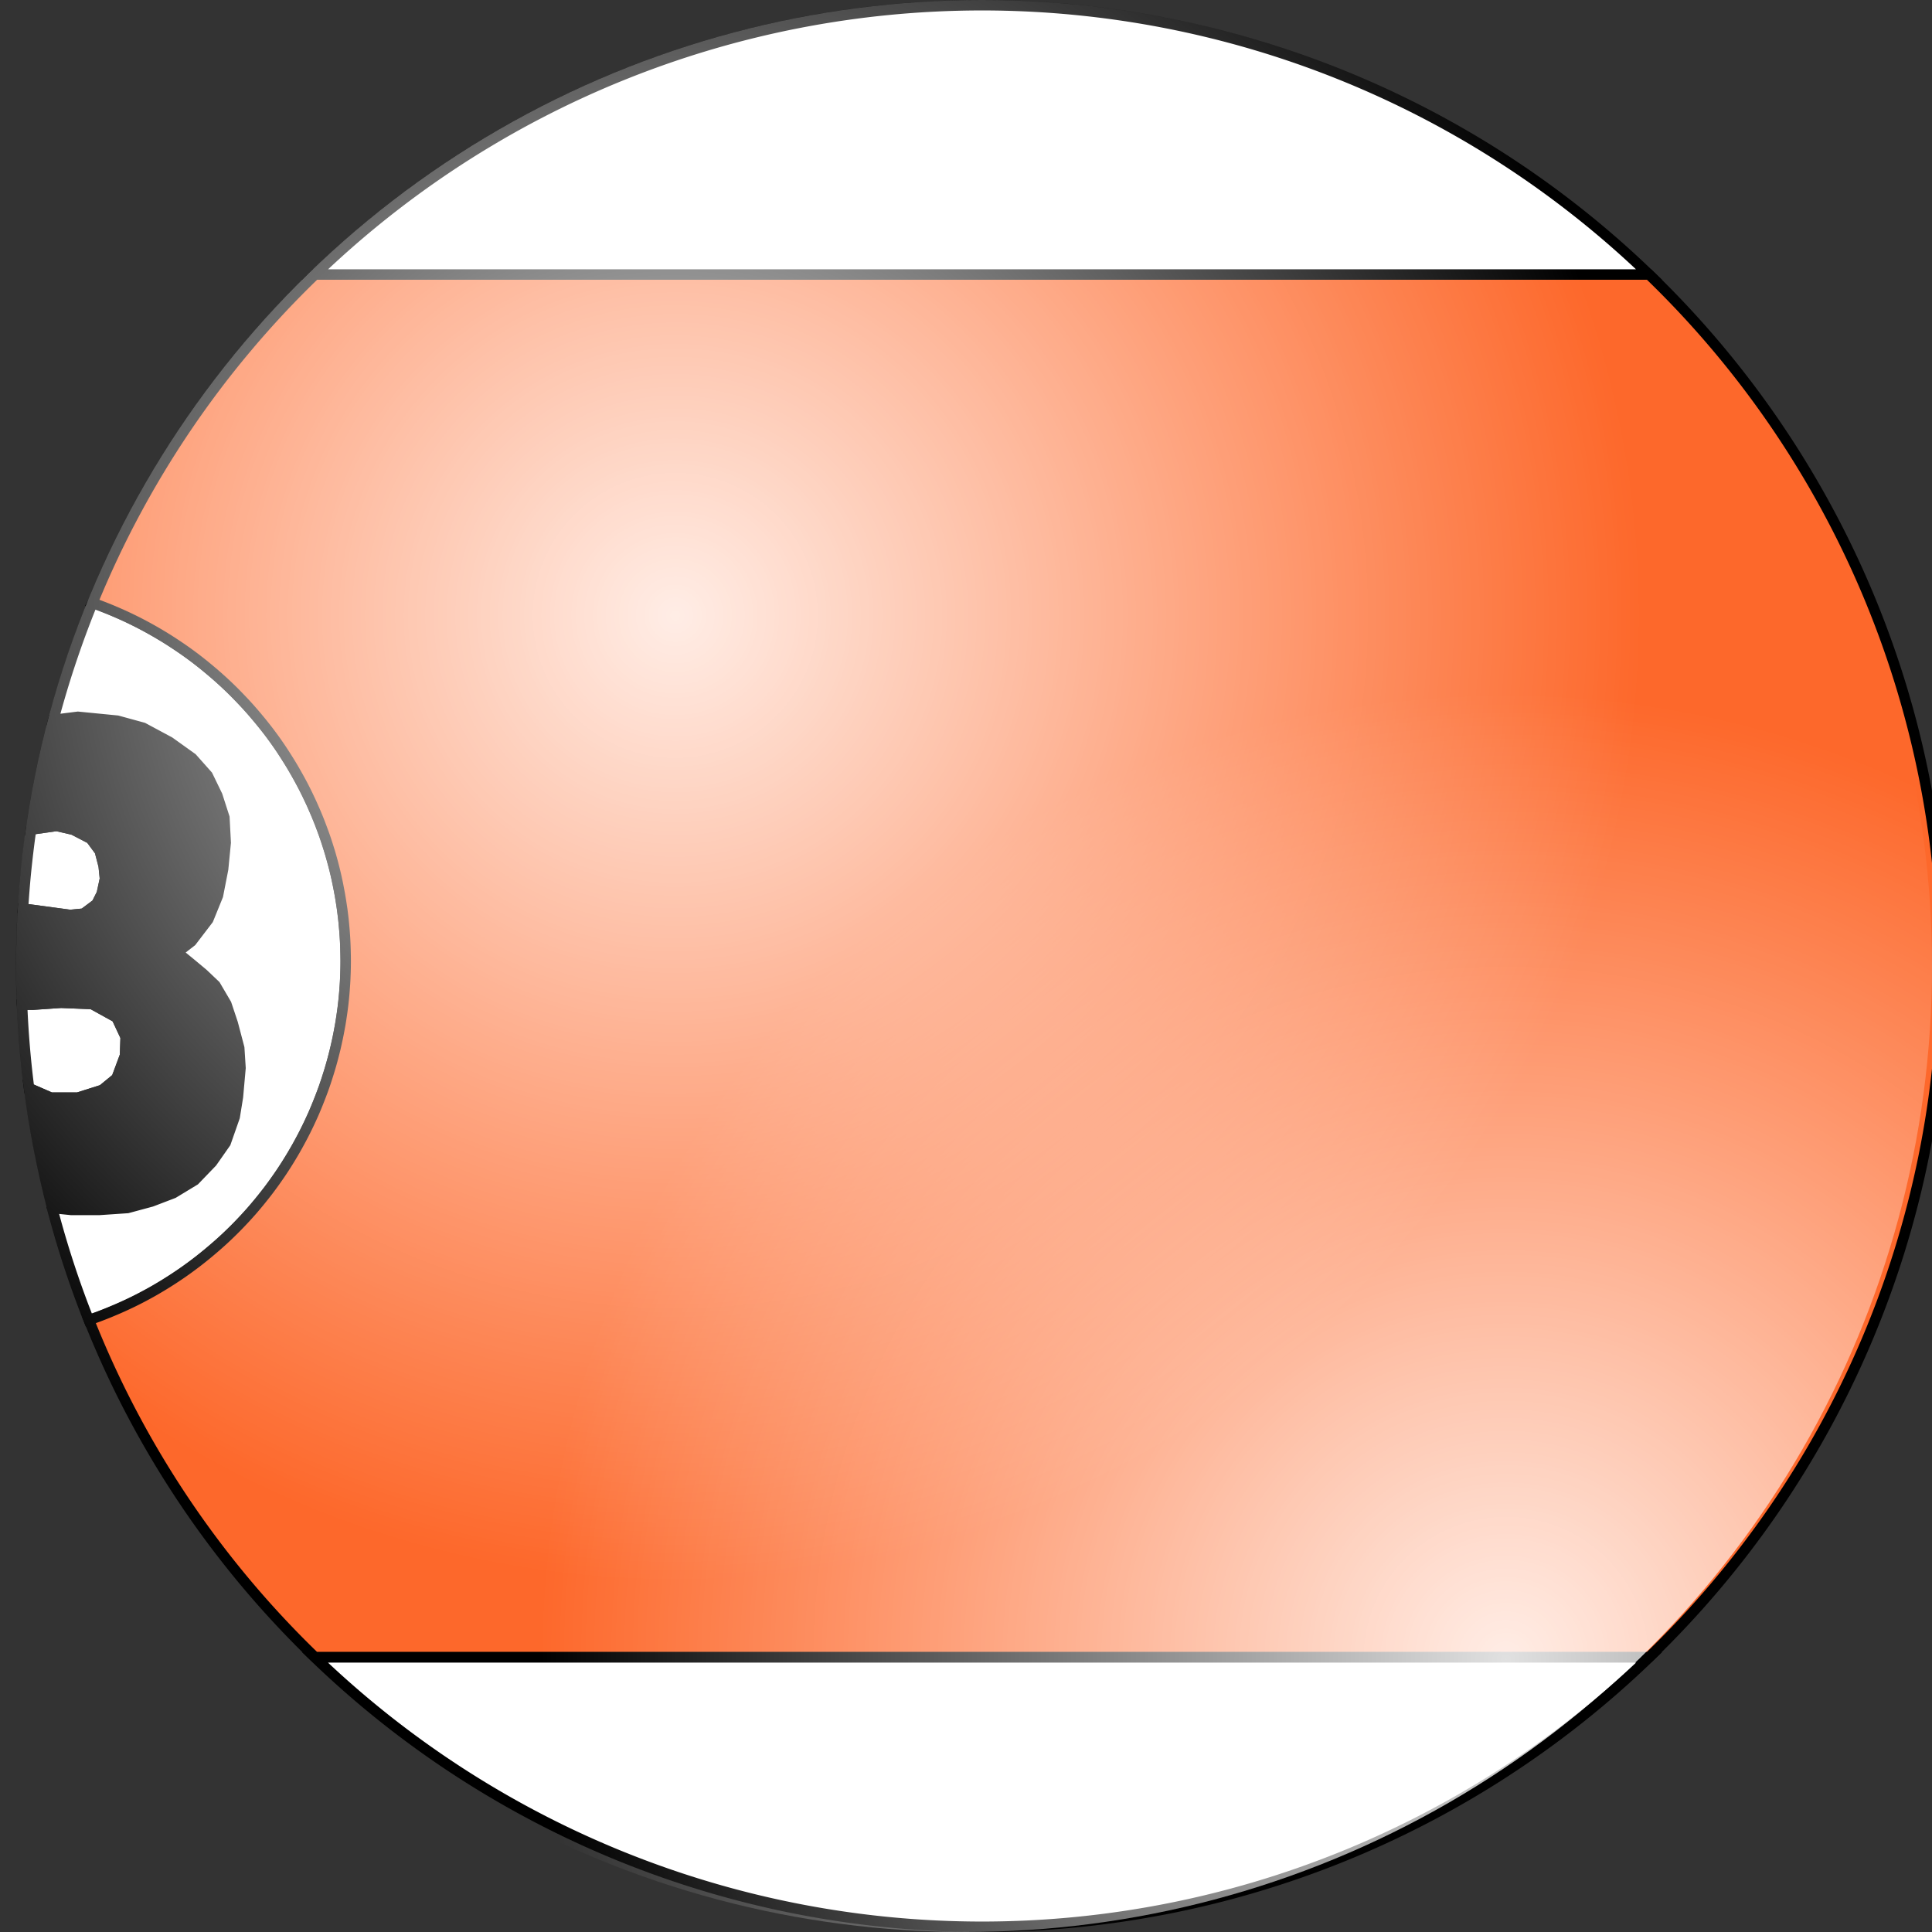 <?xml version="1.0" encoding="UTF-8" standalone="no"?>
<svg
   xmlns:dc="http://purl.org/dc/elements/1.1/"
   xmlns:cc="http://creativecommons.org/ns#"
   xmlns:rdf="http://www.w3.org/1999/02/22-rdf-syntax-ns#"
   xmlns:svg="http://www.w3.org/2000/svg"
   xmlns="http://www.w3.org/2000/svg"
   xmlns:xlink="http://www.w3.org/1999/xlink"
   xmlns:sodipodi="http://sodipodi.sourceforge.net/DTD/sodipodi-0.dtd"
   xmlns:inkscape="http://www.inkscape.org/namespaces/inkscape"
   width="50mm"
   height="50mm"
   viewBox="0 0 50 50"
   version="1.1"
   id="svg8"
   inkscape:version="1.0.1 (3bc2e813f5, 2020-09-07)"
   sodipodi:docname="13-6.svg">
  <rect x="0" y="0" width="50" height="50" fill="#333333" stroke="none"/>
  <defs
     id="defs2">
    <radialGradient
       inkscape:collect="always"
       xlink:href="#linearGradient1135"
       id="radialGradient1561-9-5-3"
       cx="41.904"
       cy="30.091"
       fx="41.904"
       fy="30.091"
       r="32.128"
       gradientTransform="matrix(0.778,0,0,0.778,-46.238,9.927)"
       gradientUnits="userSpaceOnUse" />
    <linearGradient
       inkscape:collect="always"
       id="linearGradient1135">
      <stop
         style="stop-color:#ffffff;stop-opacity:1;"
         offset="0"
         id="stop1131" />
      <stop
         style="stop-color:#ffffff;stop-opacity:0;"
         offset="1"
         id="stop1133" />
    </linearGradient>
    <radialGradient
       inkscape:collect="always"
       xlink:href="#linearGradient1135"
       id="radialGradient1561-9-6"
       cx="54.447"
       cy="49.531"
       fx="54.447"
       fy="49.531"
       r="32.128"
       gradientTransform="matrix(0.778,0,0,0.778,-3.382,4.412)"
       gradientUnits="userSpaceOnUse" />
    <radialGradient
       inkscape:collect="always"
       xlink:href="#linearGradient1135"
       id="radialGradient1561-8"
       cx="26.274"
       cy="14.8"
       fx="26.274"
       fy="14.8"
       r="32.128"
       gradientTransform="matrix(0.778,0,0,0.778,-2.967,4.412)"
       gradientUnits="userSpaceOnUse" />
  </defs>
  <sodipodi:namedview
     id="base"
     pagecolor="#ffffff"
     bordercolor="#666666"
     borderopacity="1.0"
     inkscape:pageopacity="0.0"
     inkscape:pageshadow="2"
     inkscape:zoom="0.98994949"
     inkscape:cx="2.9247058"
     inkscape:cy="154.89275"
     inkscape:document-units="mm"
     inkscape:current-layer="layer1"
     inkscape:document-rotation="0"
     showgrid="false"
     inkscape:window-width="1920"
     inkscape:window-height="1017"
     inkscape:window-x="-8"
     inkscape:window-y="-8"
     inkscape:window-maximized="1" />
  <g
     inkscape:label="Layer 1"
     inkscape:groupmode="layer"
     id="layer1">
    <path
       id="path833-58"
       style="display:inline;fill:#ffffff;fill-opacity:1;stroke:#000000;stroke-width:0.271;stroke-opacity:1;paint-order:markers fill stroke"
       d="m 0.595,23.515 1.221,0.164 0.35,-0.034 L 2.501,23.395 2.635,23.128 2.718,22.743 2.684,22.409 2.584,22.025 2.35,21.708 1.899,21.474 1.465,21.374 0.804,21.468 a 24.865,24.865 0 0 0 -0.105,0.833 24.865,24.865 0 0 0 -0.035,0.334 24.865,24.865 0 0 0 -0.037,0.426 24.865,24.865 0 0 0 -0.032,0.454 z" />
    <path
       id="path1653"
       style="display:inline;fill:#ffffff;fill-opacity:1;stroke:#000000;stroke-width:0.271;stroke-opacity:1;paint-order:markers fill stroke"
       d="m 0.753,28.162 0.562,0.245 h 0.702 L 2.651,28.206 3.018,27.905 3.236,27.32 3.253,26.836 3.018,26.335 2.384,25.984 1.582,25.951 0.847,26.001 H 0.571 a 24.865,24.865 0 0 0 0.011,0.248 24.865,24.865 0 0 0 0.112,1.421 24.865,24.865 0 0 0 0.058,0.492 z" />
    <path
       id="path1651"
       style="display:inline;fill:#000000;fill-opacity:1;stroke:#000000;stroke-width:0.271;stroke-opacity:1;paint-order:markers fill stroke"
       d="m 1.352,31.26 0.013,0.003 0.484,0.05 H 2.567 L 3.302,31.263 3.921,31.096 4.489,30.879 5.04,30.544 5.491,30.077 5.842,29.575 6.075,28.907 6.159,28.389 6.225,27.638 6.192,27.12 6.025,26.485 5.858,25.984 5.574,25.5 5.257,25.199 4.956,24.948 4.589,24.648 4.956,24.364 5.39,23.796 5.641,23.178 5.775,22.493 5.842,21.808 5.808,21.157 5.624,20.588 5.374,20.071 4.973,19.62 4.388,19.202 3.703,18.834 3.035,18.651 2.016,18.551 1.38,18.63 a 24.865,24.865 0 0 0 -0.065,0.249 24.865,24.865 0 0 0 -0.021,0.083 24.865,24.865 0 0 0 -0.059,0.242 24.865,24.865 0 0 0 -0.254,1.188 24.865,24.865 0 0 0 -0.144,0.84 24.865,24.865 0 0 0 -0.035,0.237 l 0.661,-0.095 0.434,0.1 0.451,0.234 0.234,0.317 0.1,0.384 0.034,0.334 -0.083,0.384 -0.134,0.267 -0.334,0.251 -0.35,0.034 -1.221,-0.164 a 24.865,24.865 0 0 0 -0.045,1.485 24.865,24.865 0 0 0 5.291e-4,0.103 24.865,24.865 0 0 0 0.02,0.89 24.865,24.865 0 0 0 5.292e-4,0.008 h 0.276 l 0.735,-0.05 0.802,0.033 0.635,0.351 0.234,0.501 -0.017,0.484 -0.217,0.585 -0.367,0.301 -0.635,0.201 H 1.315 L 0.753,28.162 a 24.865,24.865 0 0 0 0.178,1.167 24.865,24.865 0 0 0 0.124,0.648 24.865,24.865 0 0 0 0.134,0.618 24.865,24.865 0 0 0 0.163,0.666 z" />
    <path
       id="path1649"
       style="display:inline;fill:#ffffff;fill-opacity:1;stroke:#000000;stroke-width:0.271;stroke-opacity:1;paint-order:markers fill stroke"
       d="m 2.395,15.602 a 24.865,24.865 0 0 0 -0.474,1.259 24.865,24.865 0 0 0 -0.428,1.36 24.865,24.865 0 0 0 -0.113,0.41 l 0.636,-0.08 1.019,0.1 0.668,0.183 0.685,0.368 0.584,0.418 0.401,0.451 0.251,0.518 0.183,0.568 0.034,0.651 -0.067,0.685 -0.134,0.685 -0.251,0.618 -0.434,0.568 -0.367,0.284 0.367,0.301 0.301,0.251 0.317,0.301 0.284,0.484 0.167,0.501 0.167,0.635 0.033,0.518 -0.067,0.751 -0.084,0.518 -0.234,0.668 -0.351,0.501 -0.451,0.468 -0.551,0.334 -0.568,0.217 -0.619,0.167 -0.735,0.05 h -0.718 l -0.484,-0.05 -0.013,-0.003 a 24.865,24.865 0 0 0 0.026,0.1 24.865,24.865 0 0 0 0.005,0.019 24.865,24.865 0 0 0 0.033,0.121 24.865,24.865 0 0 0 0.888,2.67 9.832,9.832 0 0 0 0.118,-0.041 9.832,9.832 0 0 0 0.128,-0.046 9.832,9.832 0 0 0 0.127,-0.049 9.832,9.832 0 0 0 0.126,-0.05 9.832,9.832 0 0 0 0.125,-0.052 9.832,9.832 0 0 0 0.125,-0.053 9.832,9.832 0 0 0 0.124,-0.055 9.832,9.832 0 0 0 0.124,-0.057 9.832,9.832 0 0 0 0.122,-0.058 9.832,9.832 0 0 0 0.121,-0.06 9.832,9.832 0 0 0 0.121,-0.062 9.832,9.832 0 0 0 0.12,-0.064 9.832,9.832 0 0 0 0.119,-0.065 9.832,9.832 0 0 0 0.118,-0.067 9.832,9.832 0 0 0 0.117,-0.069 9.832,9.832 0 0 0 0.116,-0.07 9.832,9.832 0 0 0 0.115,-0.072 9.832,9.832 0 0 0 0.114,-0.073 9.832,9.832 0 0 0 0.113,-0.075 9.832,9.832 0 0 0 0.112,-0.076 9.832,9.832 0 0 0 0.111,-0.078 9.832,9.832 0 0 0 0.11,-0.08 9.832,9.832 0 0 0 0.109,-0.081 9.832,9.832 0 0 0 0.107,-0.082 9.832,9.832 0 0 0 0.106,-0.084 9.832,9.832 0 0 0 0.105,-0.085 9.832,9.832 0 0 0 0.104,-0.087 9.832,9.832 0 0 0 0.103,-0.088 9.832,9.832 0 0 0 0.102,-0.089 9.832,9.832 0 0 0 0.101,-0.091 9.832,9.832 0 0 0 0.099,-0.092 9.832,9.832 0 0 0 0.098,-0.094 9.832,9.832 0 0 0 0.097,-0.095 9.832,9.832 0 0 0 0.096,-0.097 9.832,9.832 0 0 0 0.094,-0.098 9.832,9.832 0 0 0 0.093,-0.099 9.832,9.832 0 0 0 0.091,-0.1 A 9.832,9.832 0 0 0 6.523,31.333 9.832,9.832 0 0 0 6.611,31.23 9.832,9.832 0 0 0 6.698,31.126 9.832,9.832 0 0 0 6.784,31.021 9.832,9.832 0 0 0 6.868,30.914 9.832,9.832 0 0 0 6.951,30.807 9.832,9.832 0 0 0 7.032,30.698 9.832,9.832 0 0 0 7.111,30.588 9.832,9.832 0 0 0 7.189,30.478 9.832,9.832 0 0 0 7.266,30.366 9.832,9.832 0 0 0 7.341,30.252 9.832,9.832 0 0 0 7.415,30.139 9.832,9.832 0 0 0 7.486,30.023 9.832,9.832 0 0 0 7.557,29.908 9.832,9.832 0 0 0 7.625,29.79 9.832,9.832 0 0 0 7.693,29.673 a 9.832,9.832 0 0 0 0.065,-0.119 9.832,9.832 0 0 0 0.064,-0.119 9.832,9.832 0 0 0 0.062,-0.12 9.832,9.832 0 0 0 0.06,-0.121 9.832,9.832 0 0 0 0.059,-0.122 9.832,9.832 0 0 0 0.057,-0.123 9.832,9.832 0 0 0 0.056,-0.124 9.832,9.832 0 0 0 0.053,-0.125 9.832,9.832 0 0 0 0.052,-0.126 9.832,9.832 0 0 0 0.05,-0.126 9.832,9.832 0 0 0 0.049,-0.127 9.832,9.832 0 0 0 0.047,-0.127 9.832,9.832 0 0 0 0.045,-0.128 9.832,9.832 0 0 0 0.043,-0.129 9.832,9.832 0 0 0 0.041,-0.129 9.832,9.832 0 0 0 0.04,-0.13 9.832,9.832 0 0 0 0.038,-0.13 9.832,9.832 0 0 0 0.036,-0.131 9.832,9.832 0 0 0 0.034,-0.131 9.832,9.832 0 0 0 0.033,-0.132 9.832,9.832 0 0 0 0.03,-0.132 9.832,9.832 0 0 0 0.029,-0.132 9.832,9.832 0 0 0 0.027,-0.133 9.832,9.832 0 0 0 0.025,-0.133 9.832,9.832 0 0 0 0.024,-0.133 9.832,9.832 0 0 0 0.021,-0.134 9.832,9.832 0 0 0 0.02,-0.134 9.832,9.832 0 0 0 0.018,-0.134 9.832,9.832 0 0 0 0.016,-0.135 9.832,9.832 0 0 0 0.014,-0.135 9.832,9.832 0 0 0 0.012,-0.135 9.832,9.832 0 0 0 0.01,-0.135 9.832,9.832 0 0 0 0.009,-0.135 9.832,9.832 0 0 0 0.006,-0.135 9.832,9.832 0 0 0 0.005,-0.135 9.832,9.832 0 0 0 0.003,-0.136 9.832,9.832 0 0 0 0.001,-0.135 A 9.832,9.832 0 0 0 8.945,24.752 9.832,9.832 0 0 0 8.942,24.616 9.832,9.832 0 0 0 8.938,24.481 9.832,9.832 0 0 0 8.932,24.345 9.832,9.832 0 0 0 8.923,24.21 9.832,9.832 0 0 0 8.913,24.074 9.832,9.832 0 0 0 8.901,23.94 9.832,9.832 0 0 0 8.888,23.805 9.832,9.832 0 0 0 8.872,23.67 9.832,9.832 0 0 0 8.855,23.535 9.832,9.832 0 0 0 8.835,23.401 9.832,9.832 0 0 0 8.814,23.267 9.832,9.832 0 0 0 8.791,23.133 9.832,9.832 0 0 0 8.766,23 9.832,9.832 0 0 0 8.739,22.867 9.832,9.832 0 0 0 8.711,22.734 9.832,9.832 0 0 0 8.681,22.602 9.832,9.832 0 0 0 8.649,22.471 9.832,9.832 0 0 0 8.614,22.339 9.832,9.832 0 0 0 8.578,22.208 9.832,9.832 0 0 0 8.541,22.078 9.832,9.832 0 0 0 8.501,21.948 9.832,9.832 0 0 0 8.46,21.819 9.832,9.832 0 0 0 8.418,21.691 9.832,9.832 0 0 0 8.373,21.562 9.832,9.832 0 0 0 8.326,21.435 9.832,9.832 0 0 0 8.278,21.308 9.832,9.832 0 0 0 8.228,21.183 9.832,9.832 0 0 0 8.176,21.057 9.832,9.832 0 0 0 8.122,20.933 9.832,9.832 0 0 0 8.068,20.808 9.832,9.832 0 0 0 8.01,20.686 9.832,9.832 0 0 0 7.952,20.563 9.832,9.832 0 0 0 7.892,20.442 9.832,9.832 0 0 0 7.83,20.321 9.832,9.832 0 0 0 7.766,20.201 9.832,9.832 0 0 0 7.701,20.082 9.832,9.832 0 0 0 7.634,19.964 9.832,9.832 0 0 0 7.566,19.847 9.832,9.832 0 0 0 7.496,19.731 9.832,9.832 0 0 0 7.424,19.616 a 9.832,9.832 0 0 0 -0.073,-0.114 9.832,9.832 0 0 0 -0.074,-0.113 9.832,9.832 0 0 0 -0.076,-0.112 9.832,9.832 0 0 0 -0.078,-0.111 9.832,9.832 0 0 0 -0.08,-0.11 9.832,9.832 0 0 0 -0.081,-0.109 9.832,9.832 0 0 0 -0.083,-0.107 9.832,9.832 0 0 0 -0.084,-0.106 9.832,9.832 0 0 0 -0.086,-0.105 9.832,9.832 0 0 0 -0.087,-0.104 9.832,9.832 0 0 0 -0.088,-0.103 9.832,9.832 0 0 0 -0.09,-0.102 9.832,9.832 0 0 0 -0.091,-0.1 9.832,9.832 0 0 0 -0.093,-0.099 9.832,9.832 0 0 0 -0.094,-0.098 9.832,9.832 0 0 0 -0.095,-0.097 9.832,9.832 0 0 0 -0.096,-0.095 9.832,9.832 0 0 0 -0.098,-0.094 9.832,9.832 0 0 0 -0.099,-0.092 9.832,9.832 0 0 0 -0.1,-0.091 9.832,9.832 0 0 0 -0.102,-0.09 9.832,9.832 0 0 0 -0.103,-0.088 9.832,9.832 0 0 0 -0.104,-0.087 9.832,9.832 0 0 0 -0.105,-0.086 9.832,9.832 0 0 0 -0.106,-0.084 9.832,9.832 0 0 0 -0.107,-0.083 9.832,9.832 0 0 0 -0.109,-0.081 9.832,9.832 0 0 0 -0.11,-0.08 9.832,9.832 0 0 0 -0.111,-0.078 9.832,9.832 0 0 0 -0.112,-0.076 9.832,9.832 0 0 0 -0.113,-0.075 9.832,9.832 0 0 0 -0.114,-0.074 9.832,9.832 0 0 0 -0.115,-0.072 9.832,9.832 0 0 0 -0.116,-0.07 9.832,9.832 0 0 0 -0.117,-0.069 9.832,9.832 0 0 0 -0.118,-0.067 9.832,9.832 0 0 0 -0.119,-0.066 9.832,9.832 0 0 0 -0.12,-0.064 9.832,9.832 0 0 0 -0.12,-0.062 9.832,9.832 0 0 0 -0.121,-0.06 9.832,9.832 0 0 0 -0.122,-0.059 9.832,9.832 0 0 0 -0.123,-0.057 9.832,9.832 0 0 0 -0.124,-0.055 9.832,9.832 0 0 0 -0.125,-0.054 9.832,9.832 0 0 0 -0.125,-0.052 9.832,9.832 0 0 0 -0.126,-0.05 9.832,9.832 0 0 0 -0.127,-0.049 9.832,9.832 0 0 0 -0.128,-0.047 9.832,9.832 0 0 0 -0.042,-0.015 z" />
    <path
       id="path1141"
       style="display:inline;fill:#ffffff;fill-opacity:1;stroke:#000000;stroke-width:0.271;stroke-opacity:1;paint-order:markers fill stroke"
       d="M 42.68,42.893 H 8.15 a 24.865,24.865 0 0 0 17.265,6.972 24.865,24.865 0 0 0 17.265,-6.972 z" />
    <path
       id="path987"
       style="display:inline;fill:#fd682b;fill-opacity:1;stroke:#000000;stroke-width:0.271;stroke-opacity:1;paint-order:markers fill stroke"
       d="M 42.678,7.105 H 8.152 a 24.865,24.865 0 0 0 -5.757,8.497 9.832,9.832 0 0 1 0.042,0.015 9.832,9.832 0 0 1 0.128,0.047 9.832,9.832 0 0 1 0.127,0.049 9.832,9.832 0 0 1 0.126,0.05 9.832,9.832 0 0 1 0.125,0.052 9.832,9.832 0 0 1 0.125,0.054 9.832,9.832 0 0 1 0.124,0.055 9.832,9.832 0 0 1 0.123,0.057 9.832,9.832 0 0 1 0.122,0.059 9.832,9.832 0 0 1 0.121,0.06 9.832,9.832 0 0 1 0.12,0.062 9.832,9.832 0 0 1 0.12,0.064 9.832,9.832 0 0 1 0.119,0.066 9.832,9.832 0 0 1 0.118,0.067 9.832,9.832 0 0 1 0.117,0.069 9.832,9.832 0 0 1 0.116,0.07 9.832,9.832 0 0 1 0.115,0.072 9.832,9.832 0 0 1 0.114,0.074 9.832,9.832 0 0 1 0.113,0.075 9.832,9.832 0 0 1 0.112,0.076 9.832,9.832 0 0 1 0.111,0.078 9.832,9.832 0 0 1 0.11,0.08 9.832,9.832 0 0 1 0.109,0.081 9.832,9.832 0 0 1 0.107,0.083 9.832,9.832 0 0 1 0.106,0.084 9.832,9.832 0 0 1 0.105,0.086 9.832,9.832 0 0 1 0.104,0.087 9.832,9.832 0 0 1 0.103,0.088 9.832,9.832 0 0 1 0.102,0.09 9.832,9.832 0 0 1 0.1,0.091 9.832,9.832 0 0 1 0.099,0.092 9.832,9.832 0 0 1 0.098,0.094 9.832,9.832 0 0 1 0.096,0.095 9.832,9.832 0 0 1 0.095,0.097 9.832,9.832 0 0 1 0.094,0.098 9.832,9.832 0 0 1 0.093,0.099 9.832,9.832 0 0 1 0.091,0.1 9.832,9.832 0 0 1 0.09,0.102 9.832,9.832 0 0 1 0.088,0.103 9.832,9.832 0 0 1 0.087,0.104 9.832,9.832 0 0 1 0.086,0.105 9.832,9.832 0 0 1 0.084,0.106 9.832,9.832 0 0 1 0.083,0.107 9.832,9.832 0 0 1 0.081,0.109 9.832,9.832 0 0 1 0.08,0.11 9.832,9.832 0 0 1 0.078,0.111 9.832,9.832 0 0 1 0.076,0.112 9.832,9.832 0 0 1 0.074,0.113 9.832,9.832 0 0 1 0.073,0.114 9.832,9.832 0 0 1 0.072,0.115 9.832,9.832 0 0 1 0.07,0.116 9.832,9.832 0 0 1 0.068,0.117 9.832,9.832 0 0 1 0.067,0.118 9.832,9.832 0 0 1 0.066,0.119 9.832,9.832 0 0 1 0.064,0.119 9.832,9.832 0 0 1 0.062,0.121 9.832,9.832 0 0 1 0.06,0.121 9.832,9.832 0 0 1 0.058,0.122 9.832,9.832 0 0 1 0.057,0.123 9.832,9.832 0 0 1 0.055,0.124 9.832,9.832 0 0 1 0.054,0.125 9.832,9.832 0 0 1 0.052,0.126 9.832,9.832 0 0 1 0.05,0.126 9.832,9.832 0 0 1 0.048,0.127 9.832,9.832 0 0 1 0.047,0.127 9.832,9.832 0 0 1 0.045,0.128 9.832,9.832 0 0 1 0.043,0.129 9.832,9.832 0 0 1 0.041,0.129 9.832,9.832 0 0 1 0.04,0.13 9.832,9.832 0 0 1 0.037,0.13 9.832,9.832 0 0 1 0.036,0.131 9.832,9.832 0 0 1 0.034,0.132 9.832,9.832 0 0 1 0.032,0.131 9.832,9.832 0 0 1 0.03,0.132 9.832,9.832 0 0 1 0.028,0.133 9.832,9.832 0 0 1 0.026,0.133 9.832,9.832 0 0 1 0.025,0.133 9.832,9.832 0 0 1 0.023,0.134 9.832,9.832 0 0 1 0.021,0.134 9.832,9.832 0 0 1 0.02,0.134 9.832,9.832 0 0 1 0.017,0.134 9.832,9.832 0 0 1 0.016,0.135 9.832,9.832 0 0 1 0.013,0.135 9.832,9.832 0 0 1 0.012,0.135 9.832,9.832 0 0 1 0.01,0.135 9.832,9.832 0 0 1 0.008,0.135 9.832,9.832 0 0 1 0.006,0.135 9.832,9.832 0 0 1 0.004,0.135 9.832,9.832 0 0 1 0.003,0.136 9.832,9.832 0 0 1 0.001,0.118 9.832,9.832 0 0 1 -0.001,0.135 9.832,9.832 0 0 1 -0.003,0.136 9.832,9.832 0 0 1 -0.005,0.135 9.832,9.832 0 0 1 -0.006,0.135 9.832,9.832 0 0 1 -0.009,0.135 9.832,9.832 0 0 1 -0.01,0.135 9.832,9.832 0 0 1 -0.012,0.135 9.832,9.832 0 0 1 -0.014,0.135 9.832,9.832 0 0 1 -0.016,0.135 9.832,9.832 0 0 1 -0.018,0.134 9.832,9.832 0 0 1 -0.02,0.134 9.832,9.832 0 0 1 -0.021,0.134 9.832,9.832 0 0 1 -0.024,0.133 9.832,9.832 0 0 1 -0.025,0.133 9.832,9.832 0 0 1 -0.027,0.133 9.832,9.832 0 0 1 -0.029,0.132 9.832,9.832 0 0 1 -0.03,0.132 9.832,9.832 0 0 1 -0.033,0.132 9.832,9.832 0 0 1 -0.034,0.131 9.832,9.832 0 0 1 -0.036,0.131 9.832,9.832 0 0 1 -0.038,0.13 9.832,9.832 0 0 1 -0.04,0.13 9.832,9.832 0 0 1 -0.041,0.129 9.832,9.832 0 0 1 -0.043,0.129 9.832,9.832 0 0 1 -0.045,0.128 9.832,9.832 0 0 1 -0.047,0.127 9.832,9.832 0 0 1 -0.049,0.127 9.832,9.832 0 0 1 -0.05,0.126 9.832,9.832 0 0 1 -0.052,0.126 9.832,9.832 0 0 1 -0.053,0.125 9.832,9.832 0 0 1 -0.056,0.124 9.832,9.832 0 0 1 -0.057,0.123 9.832,9.832 0 0 1 -0.059,0.122 9.832,9.832 0 0 1 -0.06,0.121 9.832,9.832 0 0 1 -0.062,0.12 9.832,9.832 0 0 1 -0.064,0.119 9.832,9.832 0 0 1 -0.065,0.119 9.832,9.832 0 0 1 -0.067,0.118 9.832,9.832 0 0 1 -0.069,0.117 9.832,9.832 0 0 1 -0.07,0.116 9.832,9.832 0 0 1 -0.072,0.115 9.832,9.832 0 0 1 -0.073,0.114 9.832,9.832 0 0 1 -0.075,0.113 9.832,9.832 0 0 1 -0.077,0.112 9.832,9.832 0 0 1 -0.078,0.111 9.832,9.832 0 0 1 -0.08,0.11 9.832,9.832 0 0 1 -0.081,0.109 9.832,9.832 0 0 1 -0.083,0.107 9.832,9.832 0 0 1 -0.084,0.106 9.832,9.832 0 0 1 -0.085,0.105 9.832,9.832 0 0 1 -0.087,0.104 9.832,9.832 0 0 1 -0.088,0.103 9.832,9.832 0 0 1 -0.09,0.101 9.832,9.832 0 0 1 -0.091,0.1 9.832,9.832 0 0 1 -0.093,0.099 9.832,9.832 0 0 1 -0.094,0.098 9.832,9.832 0 0 1 -0.096,0.097 9.832,9.832 0 0 1 -0.097,0.095 9.832,9.832 0 0 1 -0.098,0.094 9.832,9.832 0 0 1 -0.099,0.092 9.832,9.832 0 0 1 -0.101,0.091 9.832,9.832 0 0 1 -0.102,0.089 9.832,9.832 0 0 1 -0.103,0.088 9.832,9.832 0 0 1 -0.104,0.087 9.832,9.832 0 0 1 -0.105,0.085 9.832,9.832 0 0 1 -0.106,0.084 9.832,9.832 0 0 1 -0.107,0.082 9.832,9.832 0 0 1 -0.109,0.081 9.832,9.832 0 0 1 -0.11,0.08 9.832,9.832 0 0 1 -0.111,0.078 9.832,9.832 0 0 1 -0.112,0.076 9.832,9.832 0 0 1 -0.113,0.075 9.832,9.832 0 0 1 -0.114,0.073 9.832,9.832 0 0 1 -0.115,0.072 9.832,9.832 0 0 1 -0.116,0.07 9.832,9.832 0 0 1 -0.117,0.069 9.832,9.832 0 0 1 -0.118,0.067 9.832,9.832 0 0 1 -0.119,0.065 9.832,9.832 0 0 1 -0.12,0.064 9.832,9.832 0 0 1 -0.121,0.062 9.832,9.832 0 0 1 -0.121,0.06 9.832,9.832 0 0 1 -0.122,0.058 9.832,9.832 0 0 1 -0.124,0.057 9.832,9.832 0 0 1 -0.124,0.055 9.832,9.832 0 0 1 -0.125,0.053 9.832,9.832 0 0 1 -0.125,0.052 9.832,9.832 0 0 1 -0.126,0.05 9.832,9.832 0 0 1 -0.127,0.049 9.832,9.832 0 0 1 -0.128,0.046 9.832,9.832 0 0 1 -0.118,0.041 24.865,24.865 0 0 0 5.847,8.724 H 42.68 A 24.865,24.865 0 0 0 50.28,25 24.865,24.865 0 0 0 42.678,7.105 Z" />
    <path
       id="path985"
       style="display:inline;fill:#ffffff;fill-opacity:1;stroke:#000000;stroke-width:0.271;stroke-opacity:1;paint-order:markers fill stroke"
       d="M 25.396,0.135 A 24.865,24.865 0 0 0 8.152,7.105 H 42.678 a 24.865,24.865 0 0 0 -17.263,-6.97 24.865,24.865 0 0 0 -0.019,0 z" />
    <circle
       style="display:inline;opacity:0.881;mix-blend-mode:normal;fill:url(#radialGradient1561-9-6);fill-opacity:1;stroke:none;stroke-width:0.213;stroke-opacity:1;paint-order:markers fill stroke"
       id="path1129-9-74"
       cx="25"
       cy="25"
       r="25" />
    <circle
       style="display:inline;opacity:0.881;mix-blend-mode:normal;fill:url(#radialGradient1561-8);fill-opacity:1;stroke:none;stroke-width:0.213;stroke-opacity:1;paint-order:markers fill stroke"
       id="path1129-2"
       cx="25.415"
       cy="25"
       r="25" />
  </g>
</svg>
